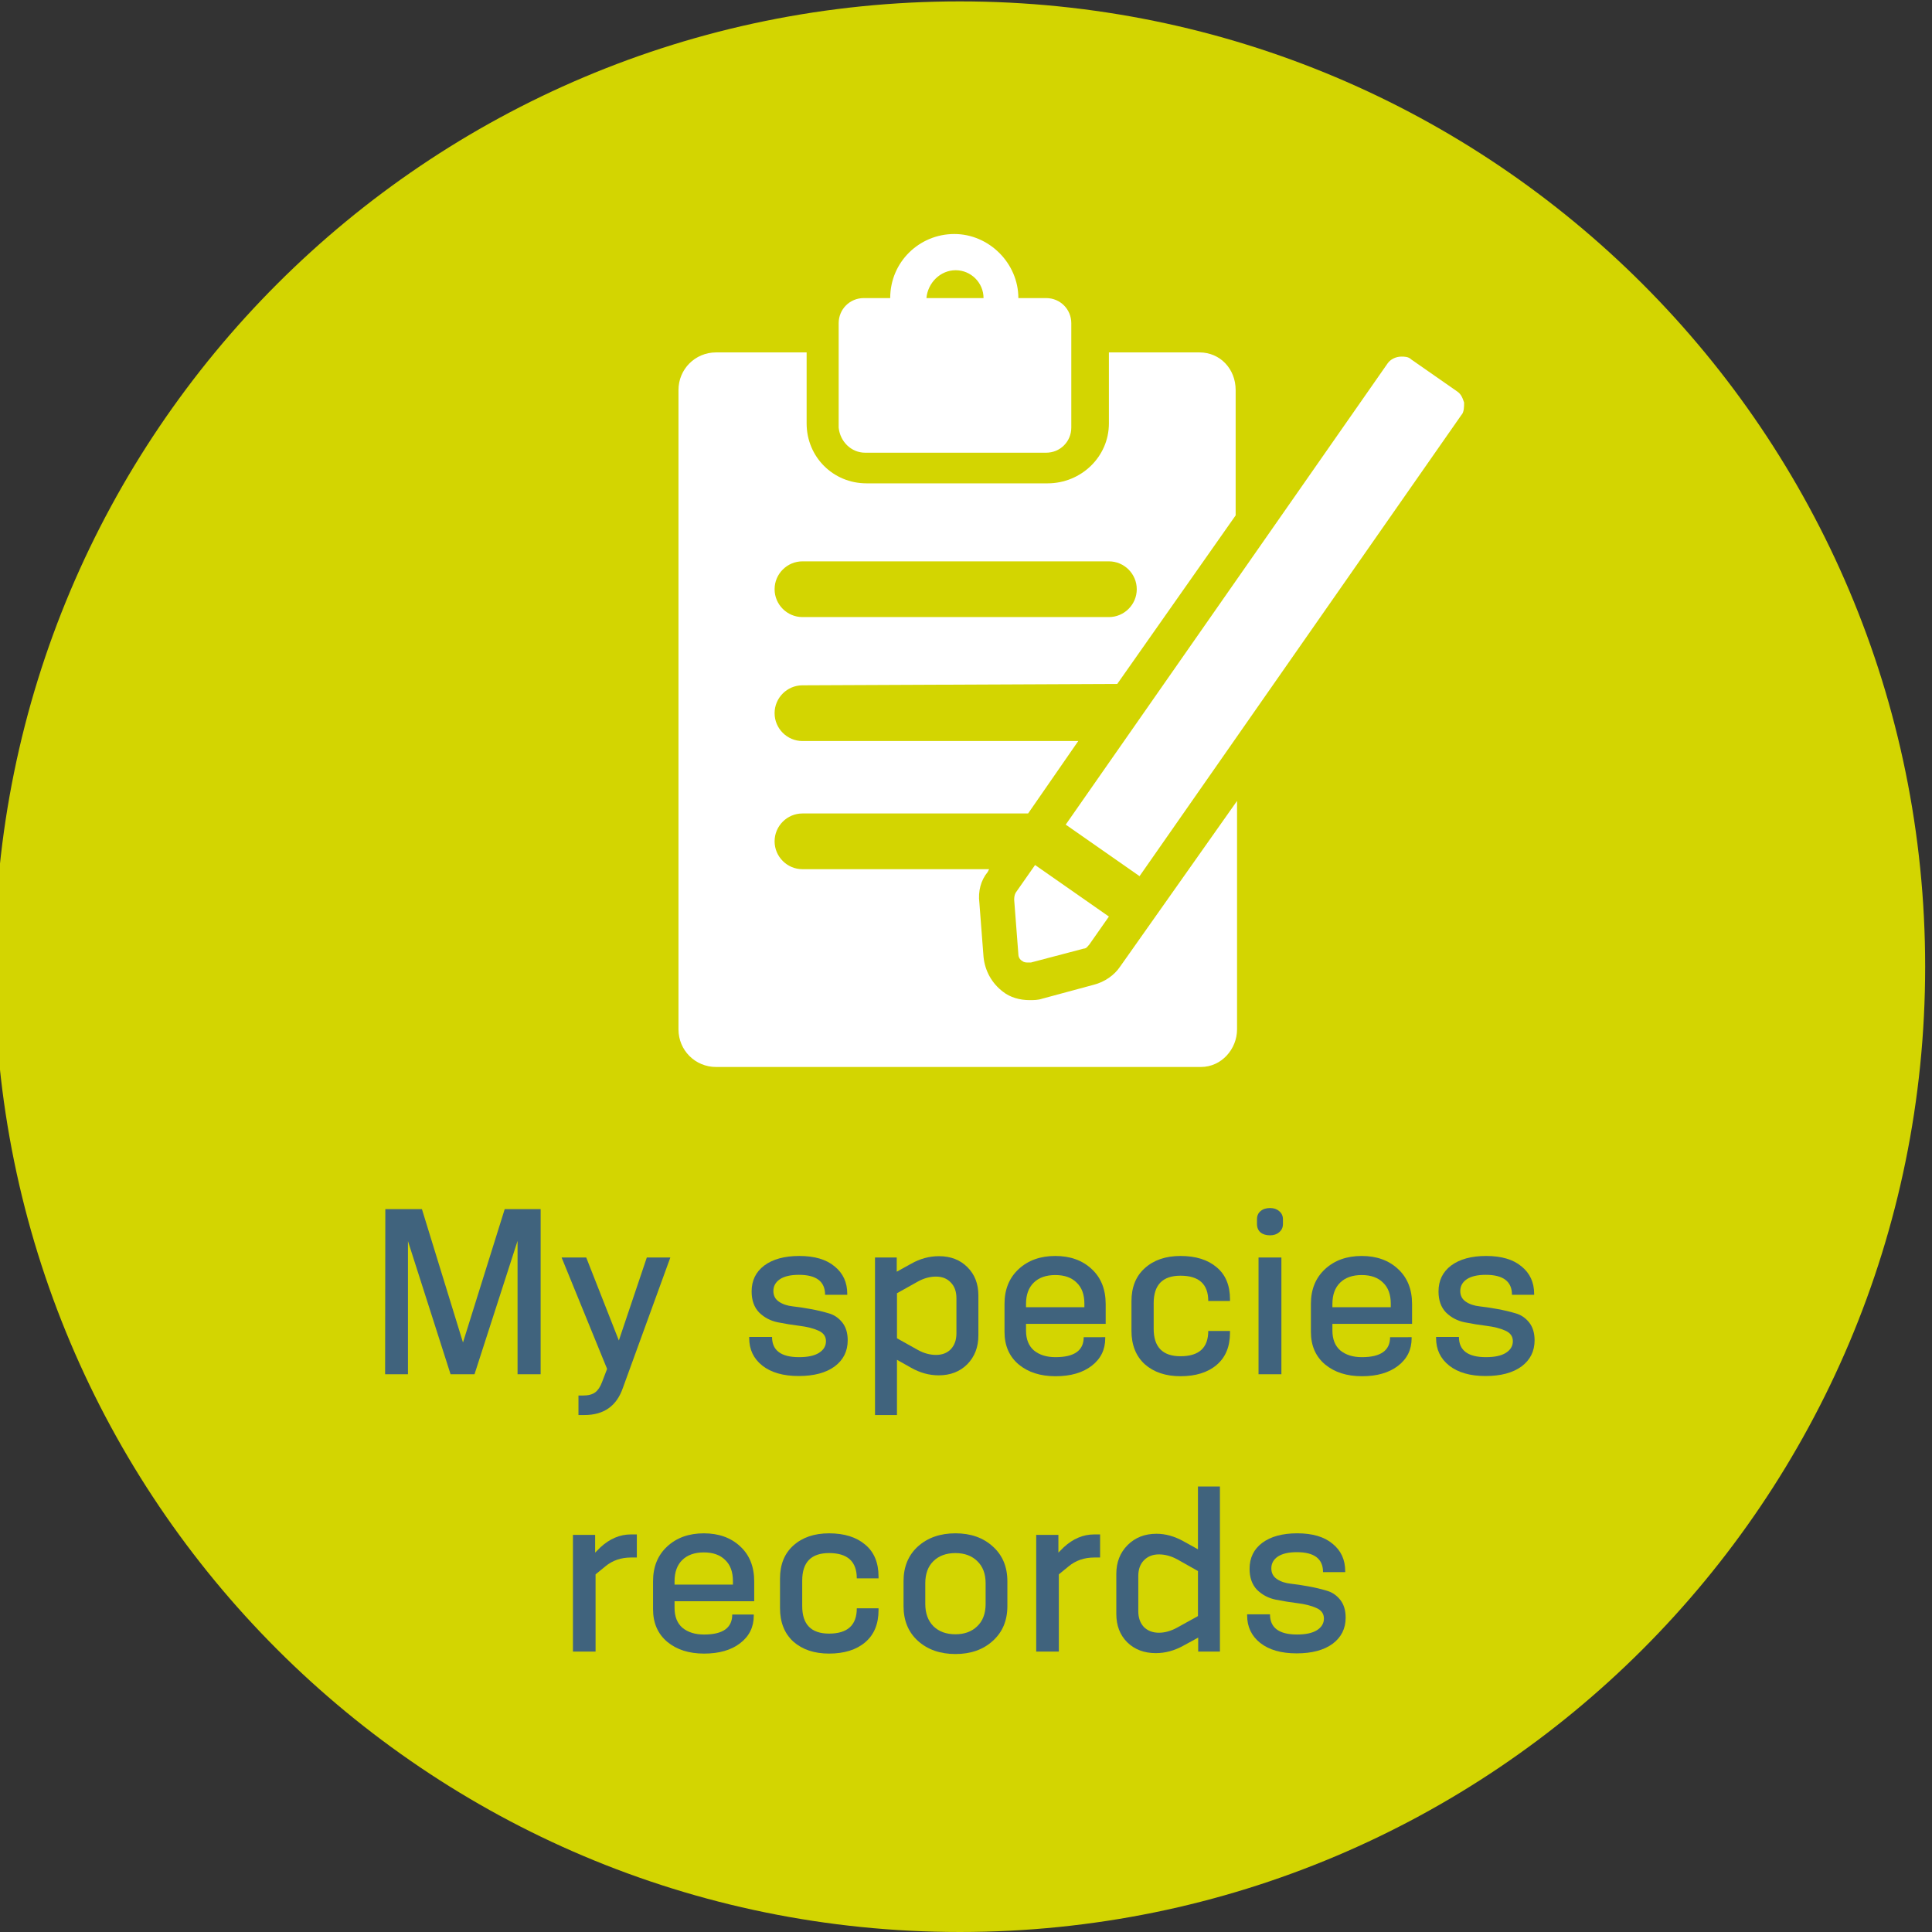 <?xml version="1.0" encoding="UTF-8" standalone="no"?>
<!-- Generator: Adobe Illustrator 19.1.0, SVG Export Plug-In . SVG Version: 6.00 Build 0)  -->

<svg
   xmlns:dc="http://purl.org/dc/elements/1.1/"
   xmlns:cc="http://creativecommons.org/ns#"
   xmlns:rdf="http://www.w3.org/1999/02/22-rdf-syntax-ns#"
   xmlns:svg="http://www.w3.org/2000/svg"
   xmlns="http://www.w3.org/2000/svg"
   xmlns:sodipodi="http://sodipodi.sourceforge.net/DTD/sodipodi-0.dtd"
   xmlns:inkscape="http://www.inkscape.org/namespaces/inkscape"
   version="1.1"
   id="Calque_1"
   x="0px"
   y="0px"
   viewBox="-330 571.3 138.7 138.7"
   style="enable-background:new -330 571.3 138.7 138.7;"
   xml:space="preserve"
   sodipodi:docname="main_menu_logo_species_records-.svg"
   inkscape:version="0.92.4 (5da689c313, 2019-01-14)"><rect x="-330" y="571.3" width="138.7" height="138.7" fill="#333333" stroke="none"/><defs
   id="defs65" /><sodipodi:namedview
   pagecolor="#ffffff"
   bordercolor="#666666"
   borderopacity="1"
   objecttolerance="10"
   gridtolerance="10"
   guidetolerance="10"
   inkscape:pageopacity="0"
   inkscape:pageshadow="2"
   inkscape:window-width="1920"
   inkscape:window-height="1017"
   id="namedview63"
   showgrid="false"
   inkscape:zoom="4"
   inkscape:cx="-14.925"
   inkscape:cy="69.349998"
   inkscape:window-x="1912"
   inkscape:window-y="-8"
   inkscape:window-maximized="1"
   inkscape:current-layer="Calque_1" /><style
   type="text/css"
   id="style2">
	.st0{fill:#D3D501;}
	.st1{fill:#40637D;}
	.st2{fill:#FFFFFF;}
</style><g
   id="g6"
   transform="translate(-0.391)"><path
     class="st0"
     d="m -330,640.7 c 0,-38.3 31,-69.3 69.3,-69.3 38.3,0 69.3,31 69.3,69.3 0,38.3 -31,69.3 -69.3,69.3 -38.3,0 -69.3,-31 -69.3,-69.3"
     id="path4"
     inkscape:connector-curvature="0"
     style="fill:#d3d501" /></g><g
   id="g60"
   transform="translate(0.109,1.3)"><g
     id="g46"><path
       class="st2"
       d="m -249.7,639.4 c -0.4,0.6 -1.1,1.1 -1.9,1.3 l -3.7,1 c -0.3,0.1 -0.6,0.1 -0.9,0.1 -0.7,0 -1.4,-0.2 -1.9,-0.6 -0.8,-0.6 -1.3,-1.5 -1.4,-2.5 l -0.3,-3.9 c -0.1,-0.8 0.1,-1.6 0.6,-2.2 l 0.1,-0.2 h -13.4 c -1.1,0 -2,-0.9 -2,-2 0,-1.1 0.9,-2 2,-2 h 16.2 l 3.6,-5.2 h -19.8 c -1.1,0 -2,-0.9 -2,-2 0,-1.1 0.9,-2 2,-2 l 22.6,-0.1 8.5,-12.1 v -9 c 0,-1.5 -1.1,-2.7 -2.6,-2.7 h -6.5 v 5.1 c 0,2.4 -2,4.3 -4.4,4.3 h -13 c -2.4,0 -4.3,-1.9 -4.3,-4.3 v -5.1 h -6.5 c -1.5,0 -2.7,1.2 -2.7,2.7 v 45.9 c 0,1.5 1.2,2.7 2.7,2.7 h 34.8 c 1.5,0 2.6,-1.3 2.6,-2.7 v -16.4 z m -22.8,-29.1 h 22 c 1.1,0 2,0.9 2,2 0,1.1 -0.9,2 -2,2 h -22 c -1.1,0 -2,-0.9 -2,-2 0,-1.1 0.9,-2 2,-2"
       id="path44"
       inkscape:connector-curvature="0"
       style="fill:#ffffff" /></g><g
     id="g50"><path
       class="st2"
       d="m -268,602.5 h 13 c 1,0 1.8,-0.8 1.8,-1.8 v -7.5 c 0,-1 -0.8,-1.8 -1.8,-1.8 h -2 c 0,-2.5 -2.1,-4.6 -4.6,-4.6 -2.5,0 -4.6,2 -4.6,4.6 h -1.9 c -1,0 -1.8,0.8 -1.8,1.8 v 7.5 c 0.1,1 0.9,1.8 1.9,1.8 m 6.5,-13.1 c 1.1,0 2,0.9 2,2 h -4.1 c 0.1,-1.1 1,-2 2.1,-2"
       id="path48"
       inkscape:connector-curvature="0"
       style="fill:#ffffff" /></g><g
     id="g54"><path
       class="st2"
       d="m -225,598.9 c -0.1,-0.3 -0.2,-0.6 -0.5,-0.8 l -3.3,-2.3 c -0.2,-0.2 -0.5,-0.2 -0.7,-0.2 -0.4,0 -0.8,0.2 -1,0.5 l -23.1,33.1 5.3,3.7 23.1,-33.1 c 0.2,-0.2 0.2,-0.6 0.2,-0.9"
       id="path52"
       inkscape:connector-curvature="0"
       style="fill:#ffffff" /></g><g
     id="g58"><path
       class="st2"
       d="m -257.3,634.6 0.3,3.9 c 0,0.2 0.1,0.4 0.3,0.5 0.1,0.1 0.3,0.1 0.4,0.1 0.1,0 0.1,0 0.2,0 l 3.8,-1 c 0.2,0 0.3,-0.2 0.4,-0.3 l 1.4,-2 -5.3,-3.7 -1.4,2 c -0.1,0.2 -0.1,0.4 -0.1,0.5"
       id="path56"
       inkscape:connector-curvature="0"
       style="fill:#ffffff" /></g></g><g
   aria-label="My species
records"
   style="font-style:normal;font-variant:normal;font-weight:normal;font-stretch:normal;font-size:15.929px;line-height:1.25;font-family:KonsensMedium;-inkscape-font-specification:'KonsensMedium, Normal';font-variant-ligatures:normal;font-variant-caps:normal;font-variant-numeric:normal;font-feature-settings:normal;text-align:start;letter-spacing:0px;word-spacing:0px;writing-mode:lr-tb;text-anchor:start;fill:#000000;fill-opacity:1;stroke:none"
   id="text71"><path
     d="m -291.187,669.957 h -1.657 v -9.574 l -3.09,9.574 h -1.72 l -3.058,-9.558 v 9.558 h -1.641 l 0.016,-11.851 h 2.628 l 2.947,9.574 2.995,-9.574 h 2.581 z"
     style="font-style:normal;font-variant:normal;font-weight:normal;font-stretch:normal;font-size:15.929px;font-family:KonsensMedium;-inkscape-font-specification:'KonsensMedium, Normal';font-variant-ligatures:normal;font-variant-caps:normal;font-variant-numeric:normal;font-feature-settings:normal;text-align:center;writing-mode:lr-tb;text-anchor:middle;fill:#40637d;fill-opacity:1"
     id="path826" /><path
     d="m -288.041,672.888 h -0.43 v -1.402 h 0.319 q 0.573,0 0.876,-0.223 0.303,-0.223 0.494,-0.733 l 0.366,-0.956 -3.266,-7.997 h 1.768 l 2.342,5.958 2.007,-5.958 h 1.689 l -3.409,9.366 q -0.669,1.943 -2.756,1.943 z"
     style="font-style:normal;font-variant:normal;font-weight:normal;font-stretch:normal;font-size:15.929px;font-family:KonsensMedium;-inkscape-font-specification:'KonsensMedium, Normal';font-variant-ligatures:normal;font-variant-caps:normal;font-variant-numeric:normal;font-feature-settings:normal;text-align:center;writing-mode:lr-tb;text-anchor:middle;fill:#40637d;fill-opacity:1"
     id="path828" /><path
     d="m -269.173,664.255 h -1.593 q 0,-1.434 -1.88,-1.434 -0.892,0 -1.37,0.319 -0.462,0.319 -0.462,0.844 0,0.494 0.398,0.765 0.398,0.271 0.988,0.335 0.589,0.064 1.274,0.191 0.701,0.127 1.29,0.303 0.589,0.159 0.988,0.653 0.398,0.494 0.398,1.29 0,1.179 -0.94,1.88 -0.94,0.685 -2.581,0.685 -1.657,0 -2.612,-0.749 -0.94,-0.749 -0.94,-1.975 v -0.08 h 1.641 q 0,1.45 1.943,1.45 0.924,0 1.418,-0.303 0.51,-0.319 0.51,-0.844 0,-0.526 -0.558,-0.765 -0.542,-0.239 -1.322,-0.335 -0.781,-0.096 -1.577,-0.255 -0.781,-0.159 -1.338,-0.701 -0.542,-0.558 -0.542,-1.513 0,-1.179 0.908,-1.864 0.924,-0.685 2.517,-0.685 1.641,0 2.533,0.749 0.908,0.733 0.908,1.975 z"
     style="font-style:normal;font-variant:normal;font-weight:normal;font-stretch:normal;font-size:15.929px;font-family:KonsensMedium;-inkscape-font-specification:'KonsensMedium, Normal';font-variant-ligatures:normal;font-variant-caps:normal;font-variant-numeric:normal;font-feature-settings:normal;text-align:center;writing-mode:lr-tb;text-anchor:middle;fill:#40637d;fill-opacity:1"
     id="path830" /><path
     d="m -261.337,667.026 v -2.533 q 0,-0.701 -0.398,-1.115 -0.398,-0.43 -1.067,-0.43 -0.669,0 -1.322,0.366 l -1.481,0.828 v 3.234 l 1.481,0.828 q 0.653,0.366 1.322,0.366 0.669,0 1.067,-0.414 0.398,-0.43 0.398,-1.131 z m -4.269,5.862 h -1.577 v -11.31 h 1.561 v 1.019 l 1.035,-0.573 q 0.956,-0.542 1.991,-0.542 1.258,0 2.039,0.781 0.796,0.781 0.796,2.039 v 2.867 q 0,1.258 -0.796,2.071 -0.796,0.796 -2.055,0.796 -1.019,0 -1.975,-0.542 l -1.019,-0.573 z"
     style="font-style:normal;font-variant:normal;font-weight:normal;font-stretch:normal;font-size:15.929px;font-family:KonsensMedium;-inkscape-font-specification:'KonsensMedium, Normal';font-variant-ligatures:normal;font-variant-caps:normal;font-variant-numeric:normal;font-feature-settings:normal;text-align:center;writing-mode:lr-tb;text-anchor:middle;fill:#40637d;fill-opacity:1"
     id="path832" /><path
     d="m -250.654,667.297 v 0.08 q 0,1.227 -0.972,1.975 -0.972,0.749 -2.596,0.749 -1.625,0 -2.644,-0.844 -1.019,-0.86 -1.019,-2.342 v -2.007 q 0,-1.561 1.019,-2.501 1.019,-0.94 2.628,-0.94 1.609,0 2.612,0.94 1.004,0.924 1.004,2.517 v 1.418 h -5.719 v 0.478 q 0,0.94 0.573,1.434 0.589,0.478 1.545,0.478 2.023,0 2.023,-1.434 z m -1.497,-2.15 v -0.255 q 0,-0.988 -0.558,-1.513 -0.542,-0.542 -1.529,-0.542 -0.988,0 -1.545,0.542 -0.558,0.542 -0.558,1.529 v 0.239 z"
     style="font-style:normal;font-variant:normal;font-weight:normal;font-stretch:normal;font-size:15.929px;font-family:KonsensMedium;-inkscape-font-specification:'KonsensMedium, Normal';font-variant-ligatures:normal;font-variant-caps:normal;font-variant-numeric:normal;font-feature-settings:normal;text-align:center;writing-mode:lr-tb;text-anchor:middle;fill:#40637d;fill-opacity:1"
     id="path834" /><path
     d="m -241.698,666.851 v 0.127 q 0,1.497 -0.956,2.31 -0.956,0.812 -2.596,0.812 -1.593,0 -2.565,-0.86 -0.956,-0.876 -0.956,-2.405 v -2.119 q 0,-1.513 0.956,-2.373 0.972,-0.876 2.565,-0.876 1.641,0 2.596,0.812 0.956,0.796 0.956,2.294 v 0.127 h -1.561 q 0,-1.816 -1.991,-1.816 -1.927,0 -1.927,1.975 v 1.832 q 0,1.975 1.927,1.975 1.991,0 1.991,-1.816 z"
     style="font-style:normal;font-variant:normal;font-weight:normal;font-stretch:normal;font-size:15.929px;font-family:KonsensMedium;-inkscape-font-specification:'KonsensMedium, Normal';font-variant-ligatures:normal;font-variant-caps:normal;font-variant-numeric:normal;font-feature-settings:normal;text-align:center;writing-mode:lr-tb;text-anchor:middle;fill:#40637d;fill-opacity:1"
     id="path836" /><path
     d="m -238.008,669.957 h -1.641 v -8.379 h 1.641 z m 0.112,-11.119 v 0.335 q 0,0.366 -0.271,0.589 -0.255,0.223 -0.653,0.223 -0.43,0 -0.685,-0.207 -0.255,-0.223 -0.255,-0.605 v -0.335 q 0,-0.382 0.255,-0.589 0.255,-0.223 0.685,-0.223 0.398,0 0.653,0.223 0.271,0.223 0.271,0.589 z"
     style="font-style:normal;font-variant:normal;font-weight:normal;font-stretch:normal;font-size:15.929px;font-family:KonsensMedium;-inkscape-font-specification:'KonsensMedium, Normal';font-variant-ligatures:normal;font-variant-caps:normal;font-variant-numeric:normal;font-feature-settings:normal;text-align:center;writing-mode:lr-tb;text-anchor:middle;fill:#40637d;fill-opacity:1"
     id="path838" /><path
     d="m -228.658,667.297 v 0.08 q 0,1.227 -0.972,1.975 -0.972,0.749 -2.596,0.749 -1.625,0 -2.644,-0.844 -1.019,-0.86 -1.019,-2.342 v -2.007 q 0,-1.561 1.019,-2.501 1.019,-0.94 2.628,-0.94 1.609,0 2.612,0.94 1.004,0.924 1.004,2.517 v 1.418 h -5.719 v 0.478 q 0,0.94 0.573,1.434 0.589,0.478 1.545,0.478 2.023,0 2.023,-1.434 z m -1.497,-2.15 v -0.255 q 0,-0.988 -0.558,-1.513 -0.542,-0.542 -1.529,-0.542 -0.988,0 -1.545,0.542 -0.558,0.542 -0.558,1.529 v 0.239 z"
     style="font-style:normal;font-variant:normal;font-weight:normal;font-stretch:normal;font-size:15.929px;font-family:KonsensMedium;-inkscape-font-specification:'KonsensMedium, Normal';font-variant-ligatures:normal;font-variant-caps:normal;font-variant-numeric:normal;font-feature-settings:normal;text-align:center;writing-mode:lr-tb;text-anchor:middle;fill:#40637d;fill-opacity:1"
     id="path840" /><path
     d="m -219.861,664.255 h -1.593 q 0,-1.434 -1.88,-1.434 -0.892,0 -1.37,0.319 -0.462,0.319 -0.462,0.844 0,0.494 0.398,0.765 0.398,0.271 0.988,0.335 0.589,0.064 1.274,0.191 0.701,0.127 1.29,0.303 0.589,0.159 0.988,0.653 0.398,0.494 0.398,1.29 0,1.179 -0.94,1.88 -0.94,0.685 -2.581,0.685 -1.657,0 -2.612,-0.749 -0.94,-0.749 -0.94,-1.975 v -0.08 h 1.641 q 0,1.45 1.943,1.45 0.924,0 1.418,-0.303 0.51,-0.319 0.51,-0.844 0,-0.526 -0.558,-0.765 -0.542,-0.239 -1.322,-0.335 -0.781,-0.096 -1.577,-0.255 -0.781,-0.159 -1.338,-0.701 -0.542,-0.558 -0.542,-1.513 0,-1.179 0.908,-1.864 0.924,-0.685 2.517,-0.685 1.641,0 2.533,0.749 0.908,0.733 0.908,1.975 z"
     style="font-style:normal;font-variant:normal;font-weight:normal;font-stretch:normal;font-size:15.929px;font-family:KonsensMedium;-inkscape-font-specification:'KonsensMedium, Normal';font-variant-ligatures:normal;font-variant-caps:normal;font-variant-numeric:normal;font-feature-settings:normal;text-align:center;writing-mode:lr-tb;text-anchor:middle;fill:#40637d;fill-opacity:1"
     id="path842" /><path
     d="m -287.243,689.869 h -1.625 v -8.379 h 1.593 v 1.274 l 0.382,-0.382 q 1.004,-0.924 2.182,-0.924 h 0.43 v 1.657 h -0.414 q -1.083,0 -1.848,0.637 l -0.701,0.573 z"
     style="font-style:normal;font-variant:normal;font-weight:normal;font-stretch:normal;font-size:15.929px;font-family:KonsensMedium;-inkscape-font-specification:'KonsensMedium, Normal';font-variant-ligatures:normal;font-variant-caps:normal;font-variant-numeric:normal;font-feature-settings:normal;text-align:center;writing-mode:lr-tb;text-anchor:middle;fill:#40637d;fill-opacity:1"
     id="path844" /><path
     d="m -275.886,687.209 v 0.08 q 0,1.227 -0.972,1.975 -0.972,0.749 -2.596,0.749 -1.625,0 -2.644,-0.844 -1.019,-0.86 -1.019,-2.342 v -2.007 q 0,-1.561 1.019,-2.501 1.019,-0.94 2.628,-0.94 1.609,0 2.612,0.94 1.004,0.924 1.004,2.517 v 1.418 h -5.719 v 0.478 q 0,0.94 0.573,1.434 0.589,0.478 1.545,0.478 2.023,0 2.023,-1.434 z m -1.497,-2.15 v -0.255 q 0,-0.988 -0.558,-1.513 -0.542,-0.542 -1.529,-0.542 -0.988,0 -1.545,0.542 -0.558,0.542 -0.558,1.529 v 0.239 z"
     style="font-style:normal;font-variant:normal;font-weight:normal;font-stretch:normal;font-size:15.929px;font-family:KonsensMedium;-inkscape-font-specification:'KonsensMedium, Normal';font-variant-ligatures:normal;font-variant-caps:normal;font-variant-numeric:normal;font-feature-settings:normal;text-align:center;writing-mode:lr-tb;text-anchor:middle;fill:#40637d;fill-opacity:1"
     id="path846" /><path
     d="m -266.929,686.763 v 0.127 q 0,1.497 -0.956,2.31 -0.956,0.812 -2.596,0.812 -1.593,0 -2.565,-0.86 -0.956,-0.876 -0.956,-2.405 v -2.119 q 0,-1.513 0.956,-2.373 0.972,-0.876 2.565,-0.876 1.641,0 2.596,0.812 0.956,0.796 0.956,2.294 v 0.127 h -1.561 q 0,-1.816 -1.991,-1.816 -1.927,0 -1.927,1.975 v 1.832 q 0,1.975 1.927,1.975 1.991,0 1.991,-1.816 z"
     style="font-style:normal;font-variant:normal;font-weight:normal;font-stretch:normal;font-size:15.929px;font-family:KonsensMedium;-inkscape-font-specification:'KonsensMedium, Normal';font-variant-ligatures:normal;font-variant-caps:normal;font-variant-numeric:normal;font-feature-settings:normal;text-align:center;writing-mode:lr-tb;text-anchor:middle;fill:#40637d;fill-opacity:1"
     id="path848" /><path
     d="m -259.241,686.444 v -1.481 q 0,-1.019 -0.605,-1.593 -0.589,-0.573 -1.561,-0.573 -0.988,0 -1.577,0.573 -0.589,0.573 -0.589,1.593 v 1.481 q 0,1.019 0.589,1.609 0.589,0.573 1.577,0.573 0.972,0 1.561,-0.573 0.605,-0.573 0.605,-1.609 z m 1.561,-1.625 v 1.784 q 0,1.561 -1.051,2.501 -1.035,0.94 -2.676,0.94 -1.641,0 -2.692,-0.94 -1.035,-0.94 -1.035,-2.501 v -1.784 q 0,-1.561 1.035,-2.501 1.051,-0.94 2.692,-0.94 1.641,0 2.676,0.94 1.051,0.94 1.051,2.501 z"
     style="font-style:normal;font-variant:normal;font-weight:normal;font-stretch:normal;font-size:15.929px;font-family:KonsensMedium;-inkscape-font-specification:'KonsensMedium, Normal';font-variant-ligatures:normal;font-variant-caps:normal;font-variant-numeric:normal;font-feature-settings:normal;text-align:center;writing-mode:lr-tb;text-anchor:middle;fill:#40637d;fill-opacity:1"
     id="path850" /><path
     d="m -253.985,689.869 h -1.625 v -8.379 h 1.593 v 1.274 l 0.382,-0.382 q 1.004,-0.924 2.182,-0.924 h 0.43 v 1.657 h -0.414 q -1.083,0 -1.848,0.637 l -0.701,0.573 z"
     style="font-style:normal;font-variant:normal;font-weight:normal;font-stretch:normal;font-size:15.929px;font-family:KonsensMedium;-inkscape-font-specification:'KonsensMedium, Normal';font-variant-ligatures:normal;font-variant-caps:normal;font-variant-numeric:normal;font-feature-settings:normal;text-align:center;writing-mode:lr-tb;text-anchor:middle;fill:#40637d;fill-opacity:1"
     id="path852" /><path
     d="m -243.997,687.32 v -3.234 l -1.497,-0.844 q -0.653,-0.35 -1.306,-0.35 -0.669,0 -1.083,0.43 -0.398,0.414 -0.398,1.115 v 2.533 q 0,0.701 0.398,1.131 0.414,0.414 1.083,0.414 0.637,0 1.306,-0.366 z m 1.577,2.549 h -1.561 v -1.004 l -1.051,0.573 q -0.972,0.542 -1.991,0.542 -1.258,0 -2.055,-0.781 -0.781,-0.781 -0.781,-2.039 v -2.867 q 0,-1.258 0.812,-2.071 0.812,-0.812 2.071,-0.812 0.972,0 1.943,0.542 l 1.035,0.573 v -4.508 h 1.577 z"
     style="font-style:normal;font-variant:normal;font-weight:normal;font-stretch:normal;font-size:15.929px;font-family:KonsensMedium;-inkscape-font-specification:'KonsensMedium, Normal';font-variant-ligatures:normal;font-variant-caps:normal;font-variant-numeric:normal;font-feature-settings:normal;text-align:center;writing-mode:lr-tb;text-anchor:middle;fill:#40637d;fill-opacity:1"
     id="path854" /><path
     d="m -233.425,684.166 h -1.593 q 0,-1.434 -1.88,-1.434 -0.892,0 -1.37,0.319 -0.462,0.319 -0.462,0.844 0,0.494 0.398,0.765 0.398,0.271 0.988,0.335 0.589,0.064 1.274,0.191 0.701,0.127 1.29,0.303 0.589,0.159 0.988,0.653 0.398,0.494 0.398,1.29 0,1.179 -0.94,1.88 -0.94,0.685 -2.581,0.685 -1.657,0 -2.612,-0.749 -0.94,-0.749 -0.94,-1.975 v -0.08 h 1.641 q 0,1.45 1.943,1.45 0.924,0 1.418,-0.303 0.51,-0.319 0.51,-0.844 0,-0.526 -0.558,-0.765 -0.542,-0.239 -1.322,-0.335 -0.781,-0.096 -1.577,-0.255 -0.781,-0.159 -1.338,-0.701 -0.542,-0.558 -0.542,-1.513 0,-1.179 0.908,-1.864 0.924,-0.685 2.517,-0.685 1.641,0 2.533,0.749 0.908,0.733 0.908,1.975 z"
     style="font-style:normal;font-variant:normal;font-weight:normal;font-stretch:normal;font-size:15.929px;font-family:KonsensMedium;-inkscape-font-specification:'KonsensMedium, Normal';font-variant-ligatures:normal;font-variant-caps:normal;font-variant-numeric:normal;font-feature-settings:normal;text-align:center;writing-mode:lr-tb;text-anchor:middle;fill:#40637d;fill-opacity:1"
     id="path856" /></g>

</svg>